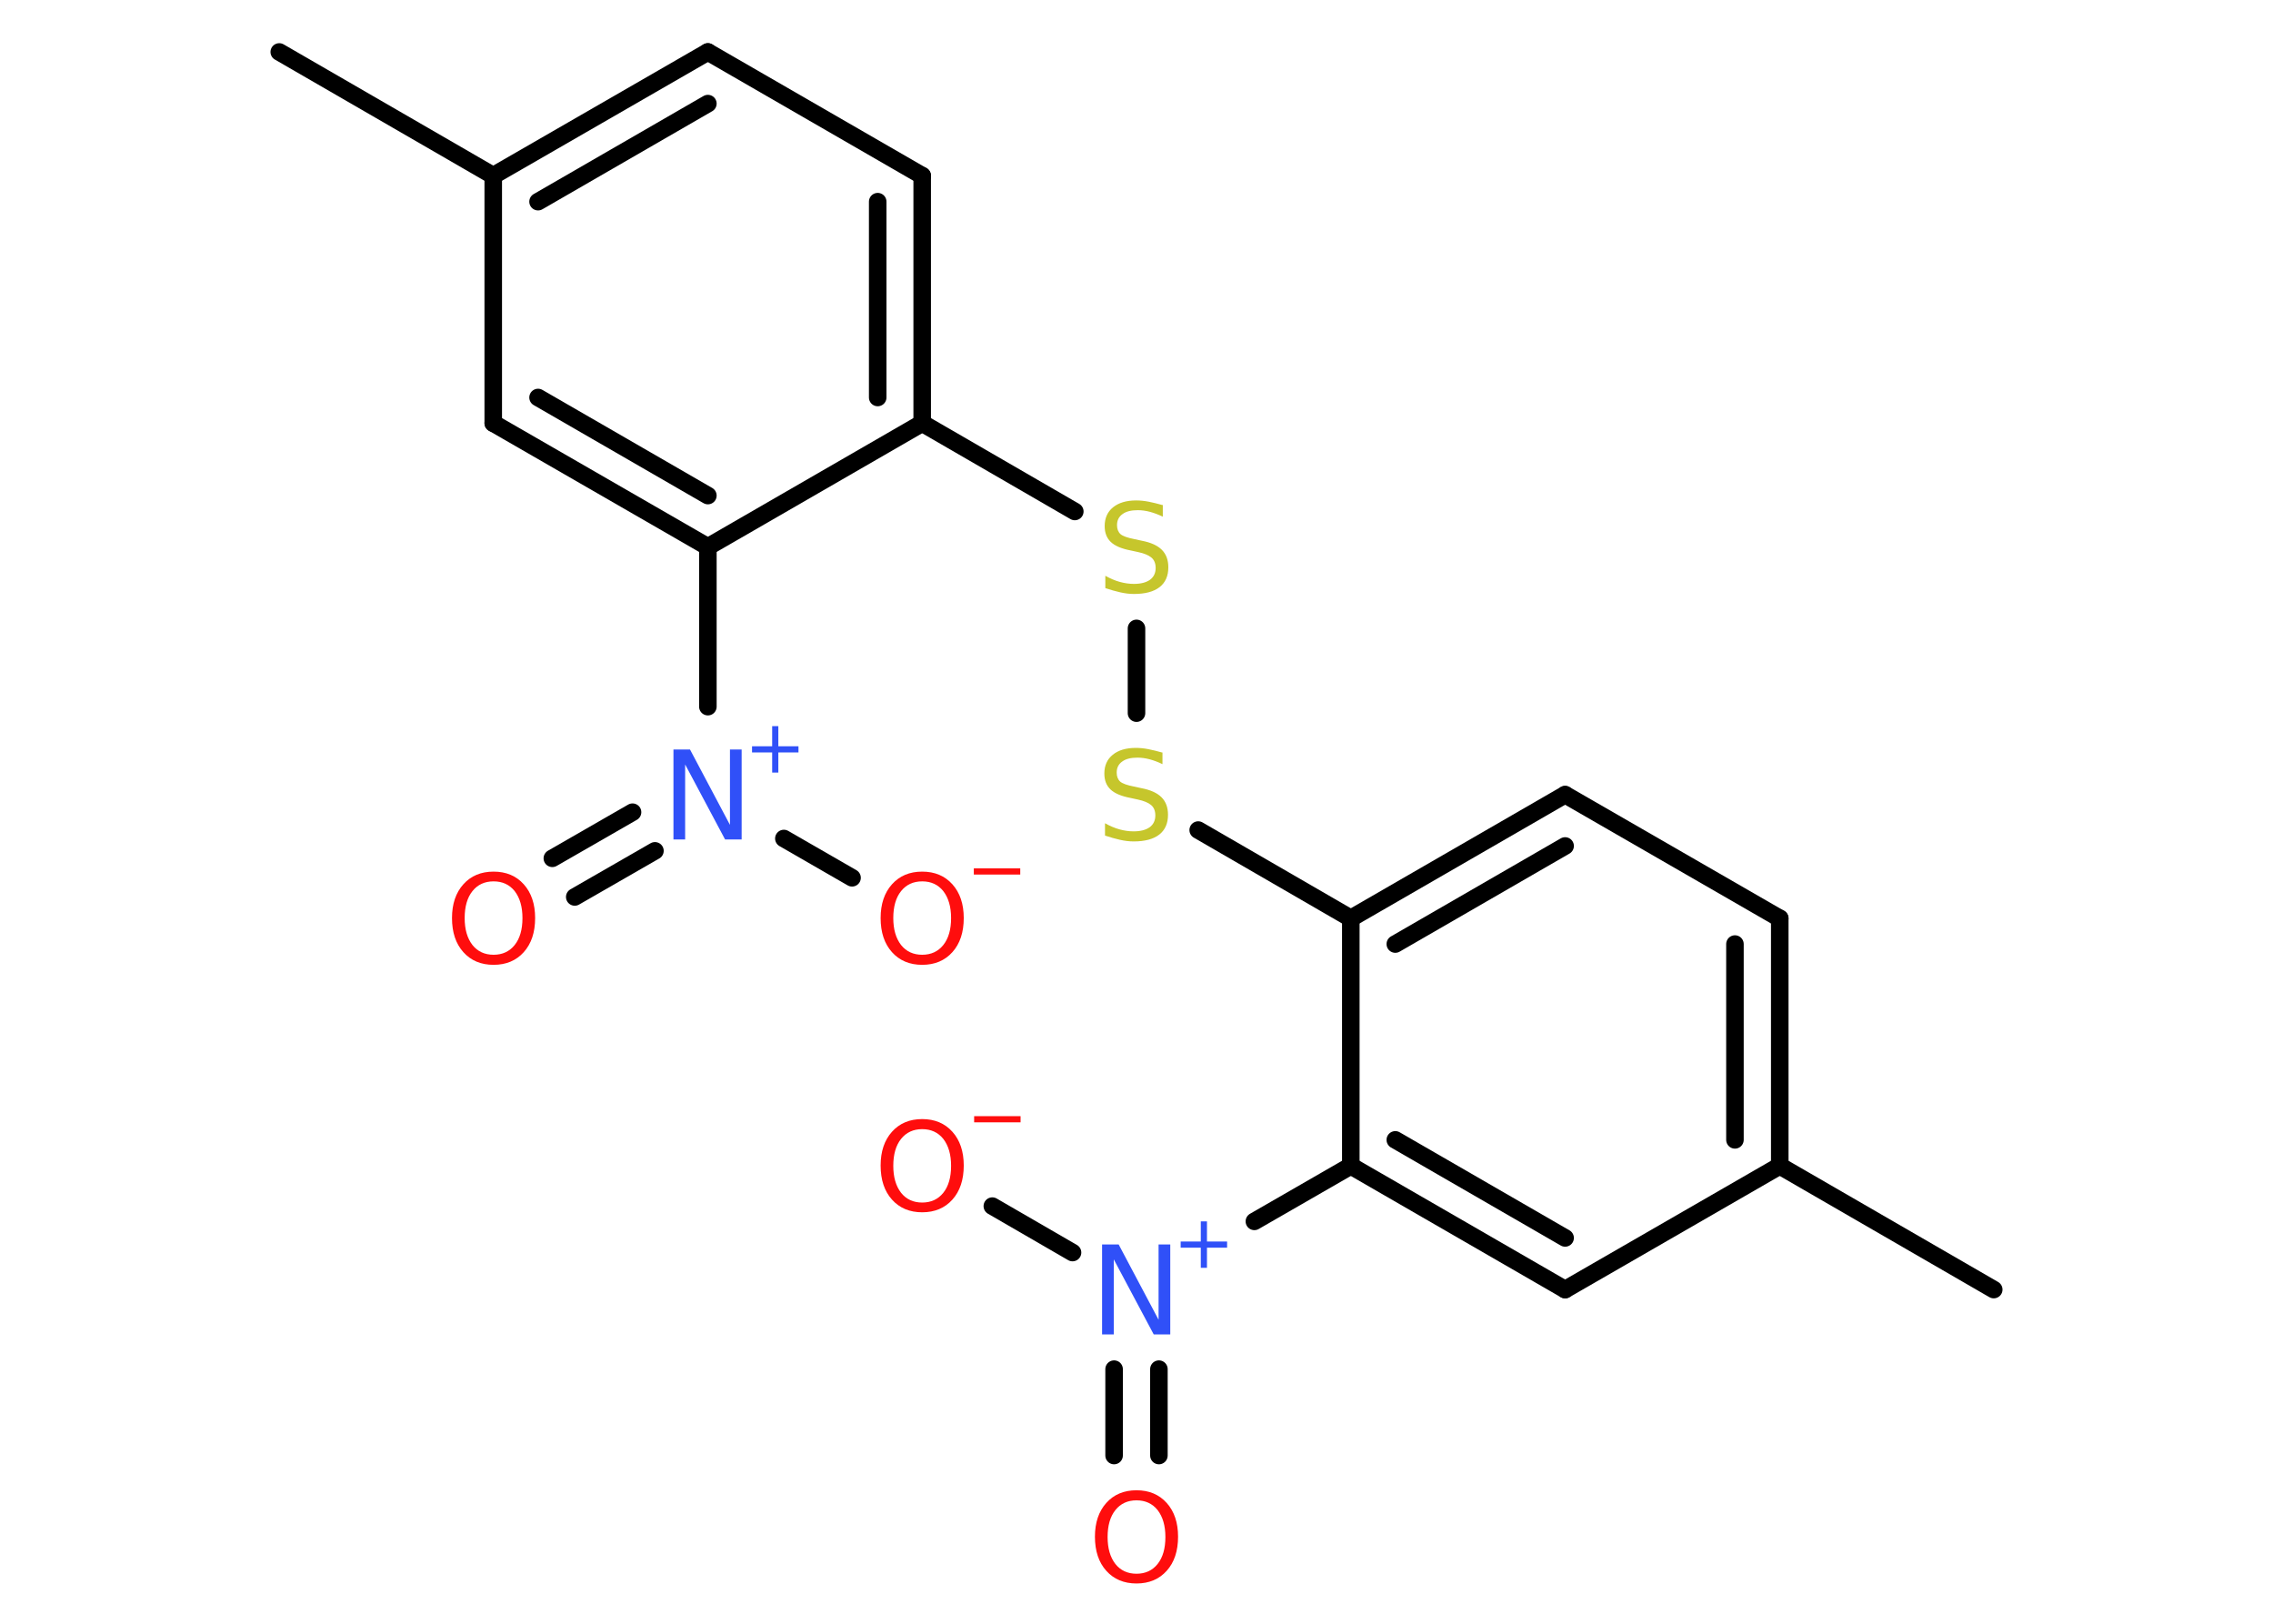 <?xml version='1.0' encoding='UTF-8'?>
<!DOCTYPE svg PUBLIC "-//W3C//DTD SVG 1.1//EN" "http://www.w3.org/Graphics/SVG/1.1/DTD/svg11.dtd">
<svg version='1.2' xmlns='http://www.w3.org/2000/svg' xmlns:xlink='http://www.w3.org/1999/xlink' width='70.0mm' height='50.0mm' viewBox='0 0 70.0 50.0'>
  <desc>Generated by the Chemistry Development Kit (http://github.com/cdk)</desc>
  <g stroke-linecap='round' stroke-linejoin='round' stroke='#000000' stroke-width='.54' fill='#FF0D0D'>
    <rect x='.0' y='.0' width='70.0' height='50.0' fill='#FFFFFF' stroke='none'/>
    <g id='mol1' class='mol'>
      <line id='mol1bnd1' class='bond' x1='8.6' y1='1.6' x2='15.19' y2='5.41'/>
      <g id='mol1bnd2' class='bond'>
        <line x1='21.8' y1='1.6' x2='15.19' y2='5.41'/>
        <line x1='21.8' y1='3.19' x2='16.57' y2='6.21'/>
      </g>
      <line id='mol1bnd3' class='bond' x1='21.8' y1='1.6' x2='28.4' y2='5.41'/>
      <g id='mol1bnd4' class='bond'>
        <line x1='28.4' y1='13.03' x2='28.4' y2='5.41'/>
        <line x1='27.03' y1='12.24' x2='27.03' y2='6.21'/>
      </g>
      <line id='mol1bnd5' class='bond' x1='28.4' y1='13.03' x2='33.1' y2='15.75'/>
      <line id='mol1bnd6' class='bond' x1='35.0' y1='19.35' x2='35.0' y2='21.96'/>
      <line id='mol1bnd7' class='bond' x1='36.9' y1='25.56' x2='41.6' y2='28.28'/>
      <g id='mol1bnd8' class='bond'>
        <line x1='48.2' y1='24.47' x2='41.6' y2='28.28'/>
        <line x1='48.2' y1='26.05' x2='42.97' y2='29.07'/>
      </g>
      <line id='mol1bnd9' class='bond' x1='48.2' y1='24.47' x2='54.81' y2='28.28'/>
      <g id='mol1bnd10' class='bond'>
        <line x1='54.81' y1='35.9' x2='54.81' y2='28.28'/>
        <line x1='53.43' y1='35.1' x2='53.43' y2='29.07'/>
      </g>
      <line id='mol1bnd11' class='bond' x1='54.81' y1='35.9' x2='61.4' y2='39.71'/>
      <line id='mol1bnd12' class='bond' x1='54.81' y1='35.9' x2='48.2' y2='39.71'/>
      <g id='mol1bnd13' class='bond'>
        <line x1='41.6' y1='35.9' x2='48.2' y2='39.71'/>
        <line x1='42.97' y1='35.1' x2='48.2' y2='38.12'/>
      </g>
      <line id='mol1bnd14' class='bond' x1='41.6' y1='28.28' x2='41.6' y2='35.9'/>
      <line id='mol1bnd15' class='bond' x1='41.6' y1='35.9' x2='38.63' y2='37.61'/>
      <g id='mol1bnd16' class='bond'>
        <line x1='35.69' y1='42.16' x2='35.69' y2='44.82'/>
        <line x1='34.31' y1='42.16' x2='34.31' y2='44.82'/>
      </g>
      <line id='mol1bnd17' class='bond' x1='33.03' y1='38.57' x2='30.56' y2='37.14'/>
      <line id='mol1bnd18' class='bond' x1='28.4' y1='13.03' x2='21.8' y2='16.84'/>
      <line id='mol1bnd19' class='bond' x1='21.8' y1='16.84' x2='21.8' y2='21.76'/>
      <g id='mol1bnd20' class='bond'>
        <line x1='20.17' y1='26.2' x2='17.7' y2='27.62'/>
        <line x1='19.48' y1='25.01' x2='17.01' y2='26.43'/>
      </g>
      <line id='mol1bnd21' class='bond' x1='24.14' y1='25.82' x2='26.24' y2='27.03'/>
      <g id='mol1bnd22' class='bond'>
        <line x1='15.19' y1='13.03' x2='21.8' y2='16.84'/>
        <line x1='16.57' y1='12.24' x2='21.8' y2='15.26'/>
      </g>
      <line id='mol1bnd23' class='bond' x1='15.19' y1='5.41' x2='15.19' y2='13.03'/>
      <path id='mol1atm6' class='atom' d='M35.81 15.55v.36q-.21 -.1 -.4 -.15q-.19 -.05 -.37 -.05q-.31 .0 -.47 .12q-.17 .12 -.17 .34q.0 .18 .11 .28q.11 .09 .42 .15l.23 .05q.42 .08 .62 .28q.2 .2 .2 .54q.0 .4 -.27 .61q-.27 .21 -.79 .21q-.2 .0 -.42 -.05q-.22 -.05 -.46 -.13v-.38q.23 .13 .45 .19q.22 .06 .43 .06q.32 .0 .5 -.13q.17 -.13 .17 -.36q.0 -.21 -.13 -.32q-.13 -.11 -.41 -.17l-.23 -.05q-.42 -.08 -.61 -.26q-.19 -.18 -.19 -.49q.0 -.37 .26 -.58q.26 -.21 .71 -.21q.19 .0 .39 .04q.2 .04 .41 .1z' stroke='none' fill='#C6C62C'/>
      <path id='mol1atm7' class='atom' d='M35.8 23.17v.36q-.21 -.1 -.4 -.15q-.19 -.05 -.37 -.05q-.31 .0 -.47 .12q-.17 .12 -.17 .34q.0 .18 .11 .28q.11 .09 .42 .15l.23 .05q.42 .08 .62 .28q.2 .2 .2 .54q.0 .4 -.27 .61q-.27 .21 -.79 .21q-.2 .0 -.42 -.05q-.22 -.05 -.46 -.13v-.38q.23 .13 .45 .19q.22 .06 .43 .06q.32 .0 .5 -.13q.17 -.13 .17 -.36q.0 -.21 -.13 -.32q-.13 -.11 -.41 -.17l-.23 -.05q-.42 -.08 -.61 -.26q-.19 -.18 -.19 -.49q.0 -.37 .26 -.58q.26 -.21 .71 -.21q.19 .0 .39 .04q.2 .04 .41 .1z' stroke='none' fill='#C6C62C'/>
      <g id='mol1atm15' class='atom'>
        <path d='M33.95 38.32h.5l1.23 2.32v-2.32h.36v2.77h-.51l-1.23 -2.31v2.31h-.36v-2.77z' stroke='none' fill='#3050F8'/>
        <path d='M37.17 37.61v.62h.62v.19h-.62v.62h-.19v-.62h-.62v-.19h.62v-.62h.19z' stroke='none' fill='#3050F8'/>
      </g>
      <path id='mol1atm16' class='atom' d='M35.0 46.2q-.41 .0 -.65 .3q-.24 .3 -.24 .83q.0 .52 .24 .83q.24 .3 .65 .3q.41 .0 .65 -.3q.24 -.3 .24 -.83q.0 -.52 -.24 -.83q-.24 -.3 -.65 -.3zM35.0 45.89q.58 .0 .93 .39q.35 .39 .35 1.04q.0 .66 -.35 1.05q-.35 .39 -.93 .39q-.58 .0 -.93 -.39q-.35 -.39 -.35 -1.05q.0 -.65 .35 -1.04q.35 -.39 .93 -.39z' stroke='none'/>
      <g id='mol1atm17' class='atom'>
        <path d='M28.4 34.77q-.41 .0 -.65 .3q-.24 .3 -.24 .83q.0 .52 .24 .83q.24 .3 .65 .3q.41 .0 .65 -.3q.24 -.3 .24 -.83q.0 -.52 -.24 -.83q-.24 -.3 -.65 -.3zM28.4 34.46q.58 .0 .93 .39q.35 .39 .35 1.04q.0 .66 -.35 1.05q-.35 .39 -.93 .39q-.58 .0 -.93 -.39q-.35 -.39 -.35 -1.05q.0 -.65 .35 -1.04q.35 -.39 .93 -.39z' stroke='none'/>
        <path d='M30.0 34.37h1.43v.19h-1.43v-.19z' stroke='none'/>
      </g>
      <g id='mol1atm19' class='atom'>
        <path d='M20.75 23.08h.5l1.23 2.32v-2.32h.36v2.77h-.51l-1.23 -2.31v2.31h-.36v-2.77z' stroke='none' fill='#3050F8'/>
        <path d='M23.97 22.36v.62h.62v.19h-.62v.62h-.19v-.62h-.62v-.19h.62v-.62h.19z' stroke='none' fill='#3050F8'/>
      </g>
      <path id='mol1atm20' class='atom' d='M15.2 27.14q-.41 .0 -.65 .3q-.24 .3 -.24 .83q.0 .52 .24 .83q.24 .3 .65 .3q.41 .0 .65 -.3q.24 -.3 .24 -.83q.0 -.52 -.24 -.83q-.24 -.3 -.65 -.3zM15.2 26.84q.58 .0 .93 .39q.35 .39 .35 1.04q.0 .66 -.35 1.05q-.35 .39 -.93 .39q-.58 .0 -.93 -.39q-.35 -.39 -.35 -1.05q.0 -.65 .35 -1.04q.35 -.39 .93 -.39z' stroke='none'/>
      <g id='mol1atm21' class='atom'>
        <path d='M28.4 27.14q-.41 .0 -.65 .3q-.24 .3 -.24 .83q.0 .52 .24 .83q.24 .3 .65 .3q.41 .0 .65 -.3q.24 -.3 .24 -.83q.0 -.52 -.24 -.83q-.24 -.3 -.65 -.3zM28.4 26.84q.58 .0 .93 .39q.35 .39 .35 1.04q.0 .66 -.35 1.05q-.35 .39 -.93 .39q-.58 .0 -.93 -.39q-.35 -.39 -.35 -1.05q.0 -.65 .35 -1.04q.35 -.39 .93 -.39z' stroke='none'/>
        <path d='M29.99 26.74h1.43v.19h-1.43v-.19z' stroke='none'/>
      </g>
    </g>
  </g>
</svg>

